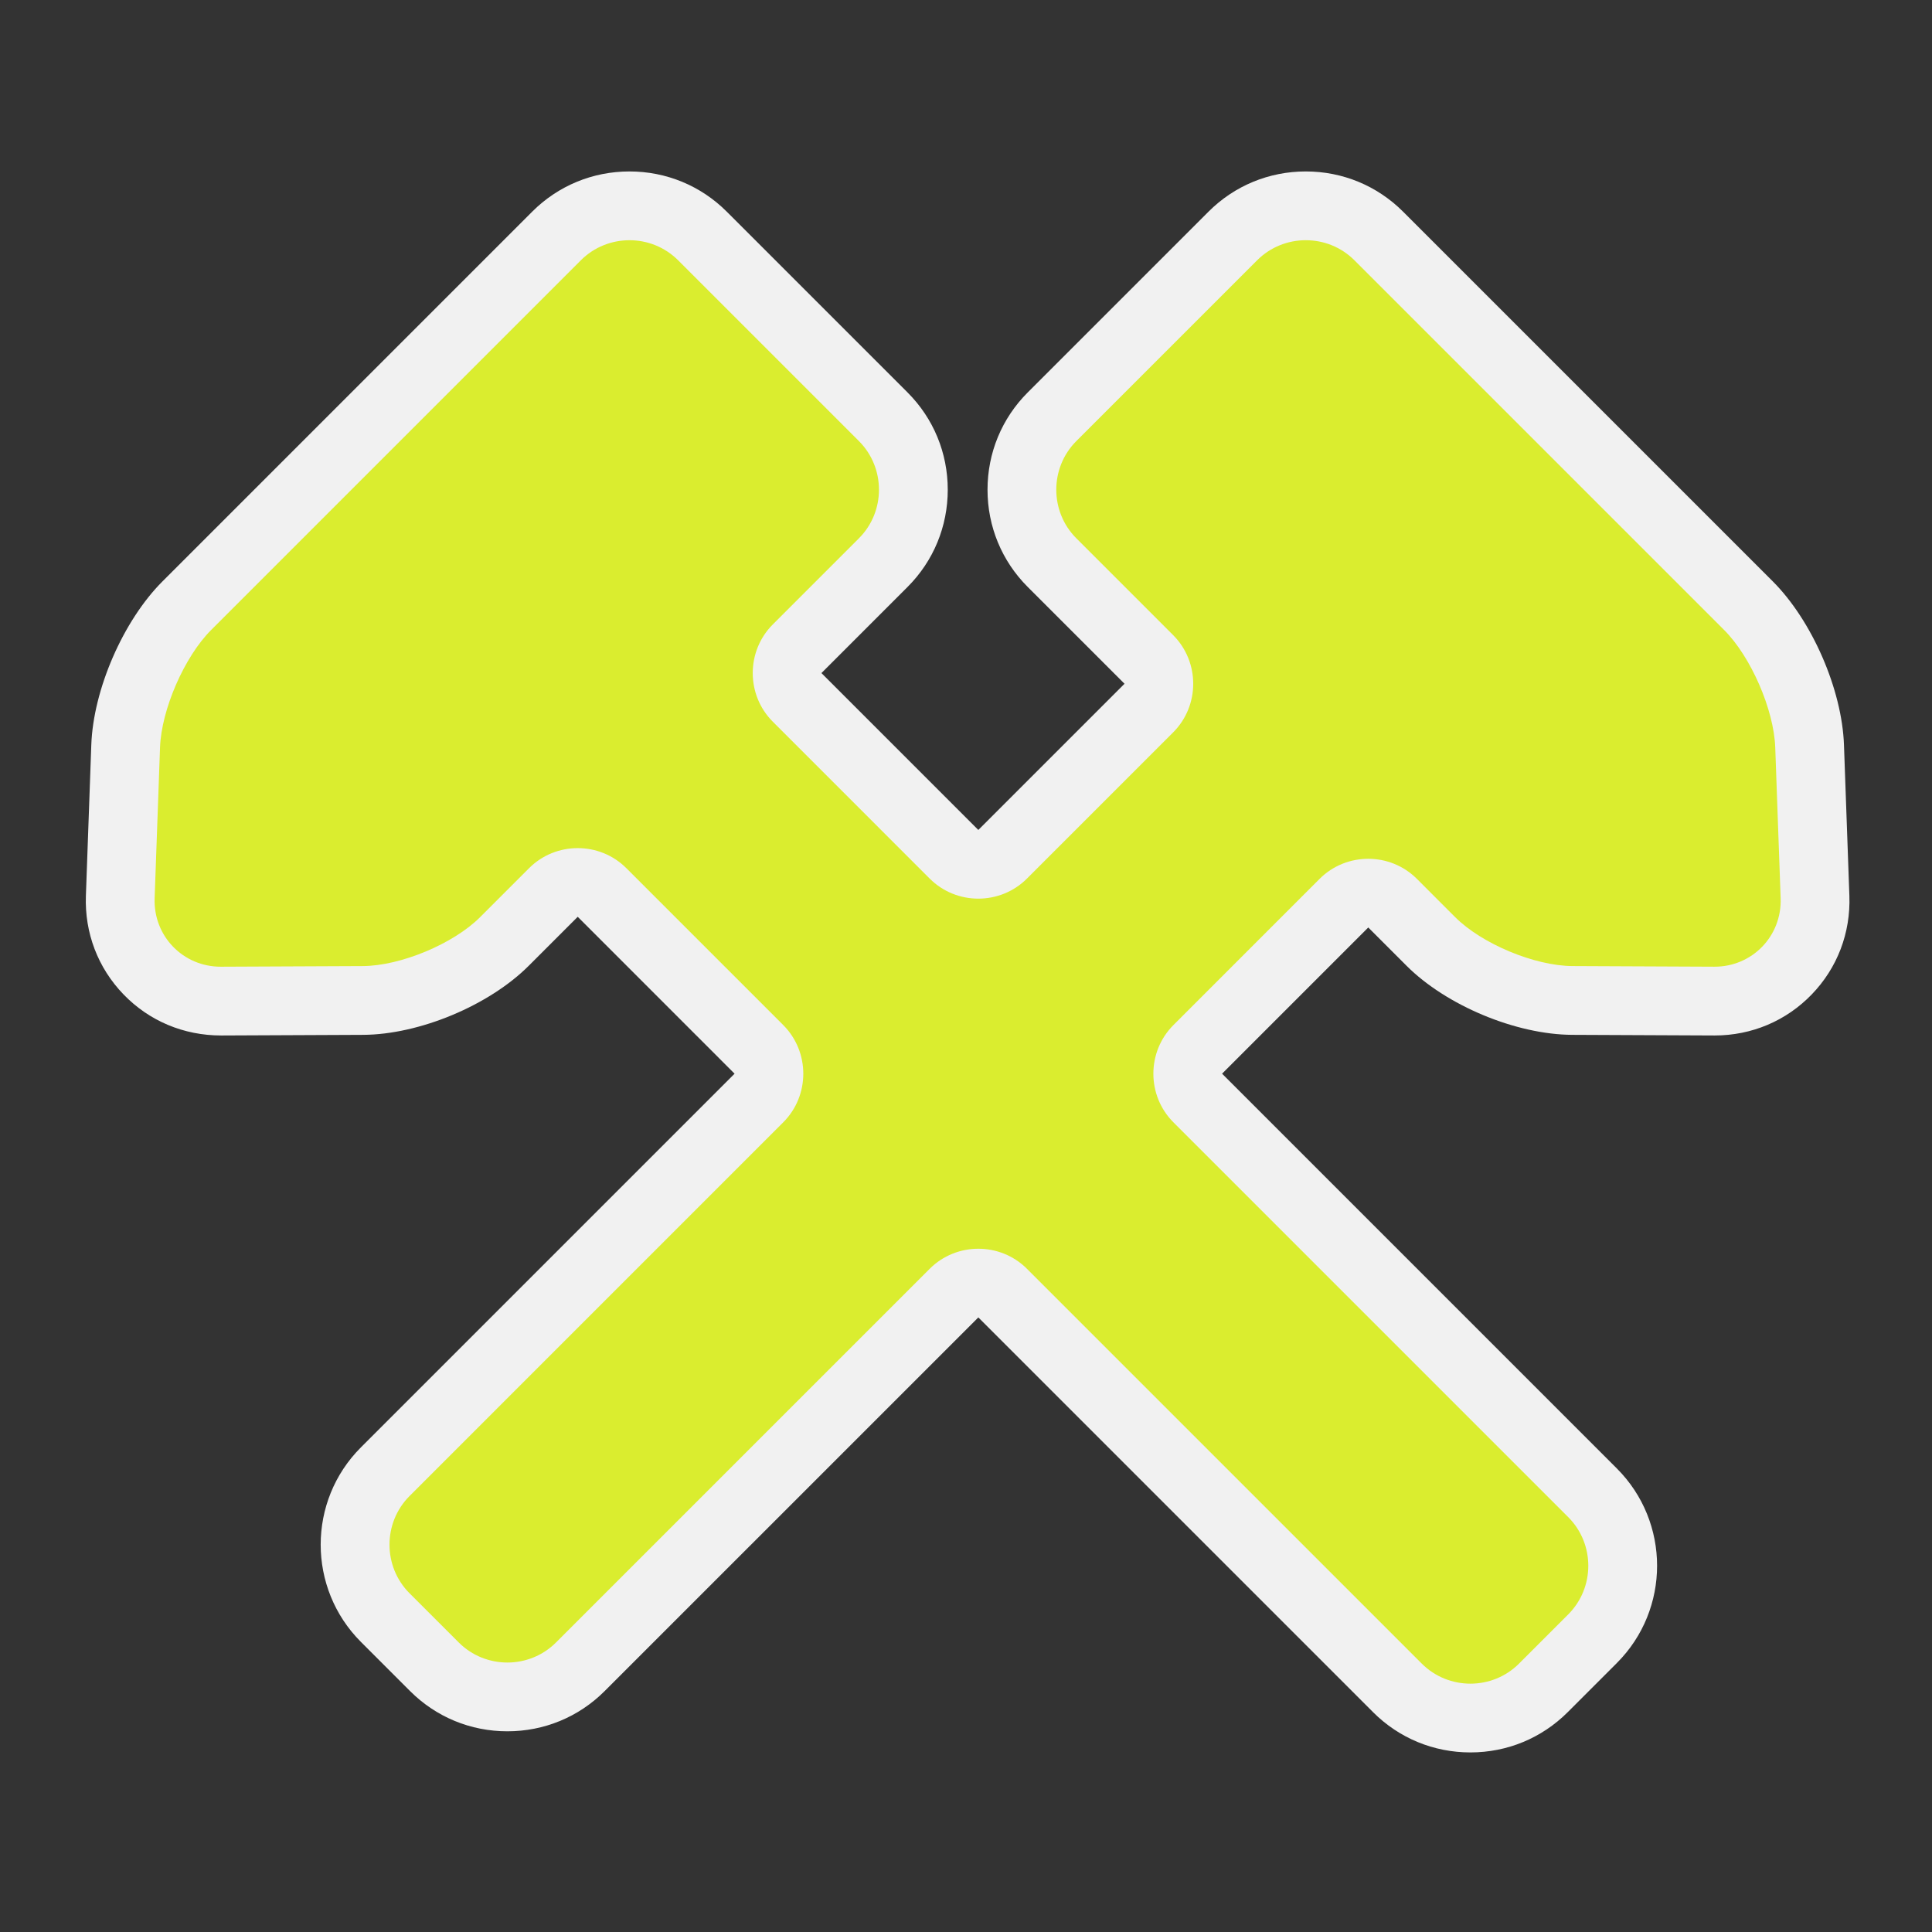 <?xml version="1.0" encoding="utf-8"?>
<!-- (c) mapshakers 2015, Licence: CC0 1.0 Universal, www.mapshakers.com  -->
<!DOCTYPE svg PUBLIC "-//W3C//DTD SVG 1.1//EN" "http://www.w3.org/Graphics/SVG/1.1/DTD/svg11.dtd">
<svg version="1.1" id="adit" xmlns="http://www.w3.org/2000/svg" xmlns:xlink="http://www.w3.org/1999/xlink" x="0px" y="0px"
	 width="256px" height="256px" viewBox="0 0 256 256" style="enable-background:new 0 0 256 256;" xml:space="preserve">
<rect x="0" y="0" width="256" height="256" fill="#333333" stroke="none"/>
<style type="text/css">
<![CDATA[
	.st0{fill:#F1F1F1;}
	.st1{fill:#daed2f;}
]]>
</style>
<path class="st0" d="M194.834,232.205c-4.875,0-9.453-1.892-12.889-5.327l-52.313-52.313l-49.515,49.514
	c-3.435,3.436-8.012,5.327-12.888,5.327c-4.876,0-9.454-1.892-12.89-5.328l-6.517-6.517c-7.106-7.107-7.106-18.67-0.001-25.776
	l49.514-49.516L76.55,121.481l-6.488,6.487c-5.27,5.27-14.506,9.122-21.961,9.155l-18.784,0.084c-4.994,0-9.565-1.934-12.954-5.446
	c-3.389-3.512-5.158-8.15-4.982-13.06l0.716-19.997c0.263-7.354,4.231-16.467,9.434-21.67l48.989-48.989
	c3.437-3.436,8.013-5.328,12.889-5.328s9.453,1.892,12.889,5.327L120.254,52c3.436,3.435,5.328,8.013,5.328,12.888
	c0,4.876-1.892,9.453-5.328,12.888l-11.409,11.409l20.788,20.788l19.371-19.372l-12.825-12.825
	c-3.437-3.435-5.328-8.012-5.328-12.888c0-4.876,1.892-9.454,5.328-12.889l23.956-23.955c3.436-3.435,8.013-5.327,12.889-5.327
	s9.453,1.892,12.889,5.328l48.989,48.989c5.201,5.201,9.17,14.315,9.434,21.668l0.716,19.999c0.176,4.908-1.593,9.547-4.981,13.059
	c-3.389,3.513-7.96,5.446-12.872,5.446l-18.865-0.084c-7.454-0.033-16.689-3.884-21.962-9.155l-5.07-5.072l-19.371,19.373
	l52.312,52.313c7.106,7.107,7.106,18.67,0,25.777l-6.518,6.519C204.286,230.313,199.709,232.205,194.834,232.205z"/>
<path class="st1" d="M174.855,116.453c3.545-3.544,9.344-3.544,12.889,0l5.07,5.071c3.545,3.545,10.545,6.463,15.559,6.485
	l18.783,0.084c5.013,0.022,8.967-4.058,8.787-9.067l-0.715-19.997c-0.181-5.009-3.228-12.008-6.771-15.552l-17.53-17.53
	c-3.544-3.544-8.119-8.121-10.167-10.168c-2.048-2.048-6.623-6.624-10.168-10.168l-11.124-11.123c-3.544-3.545-9.345-3.545-12.89,0
	l-23.956,23.955c-3.545,3.544-3.545,9.344,0,12.888l12.826,12.826c3.545,3.544,3.545,9.344,0,12.888l-19.371,19.372
	c-3.544,3.544-9.345,3.544-12.889,0l-20.787-20.788c-3.544-3.544-3.544-9.345,0-12.888l11.409-11.409
	c3.545-3.543,3.545-9.344,0-12.888L89.854,34.489c-3.544-3.544-9.344-3.544-12.889,0L65.843,45.612
	c-3.544,3.543-8.12,8.12-10.169,10.168c-2.048,2.048-6.624,6.624-10.168,10.168l-17.53,17.53
	c-3.545,3.544-6.592,10.542-6.771,15.552l-0.716,19.997c-0.179,5.009,3.775,9.089,8.788,9.067l18.784-0.084
	c5.012-0.022,12.014-2.94,15.558-6.485l6.487-6.487c3.544-3.544,9.344-3.544,12.889,0l20.787,20.788
	c3.544,3.545,3.544,9.344,0,12.889l-49.514,49.515c-3.544,3.544-3.544,9.344,0,12.889l6.518,6.517c3.544,3.545,9.344,3.545,12.889,0
	l49.514-49.513c3.544-3.545,9.345-3.545,12.889,0l52.313,52.313c3.545,3.544,9.344,3.544,12.889,0l6.519-6.519
	c3.545-3.545,3.545-9.344,0-12.889l-52.313-52.313c-3.545-3.545-3.545-9.344,0-12.889L174.855,116.453z"/>
</svg>
